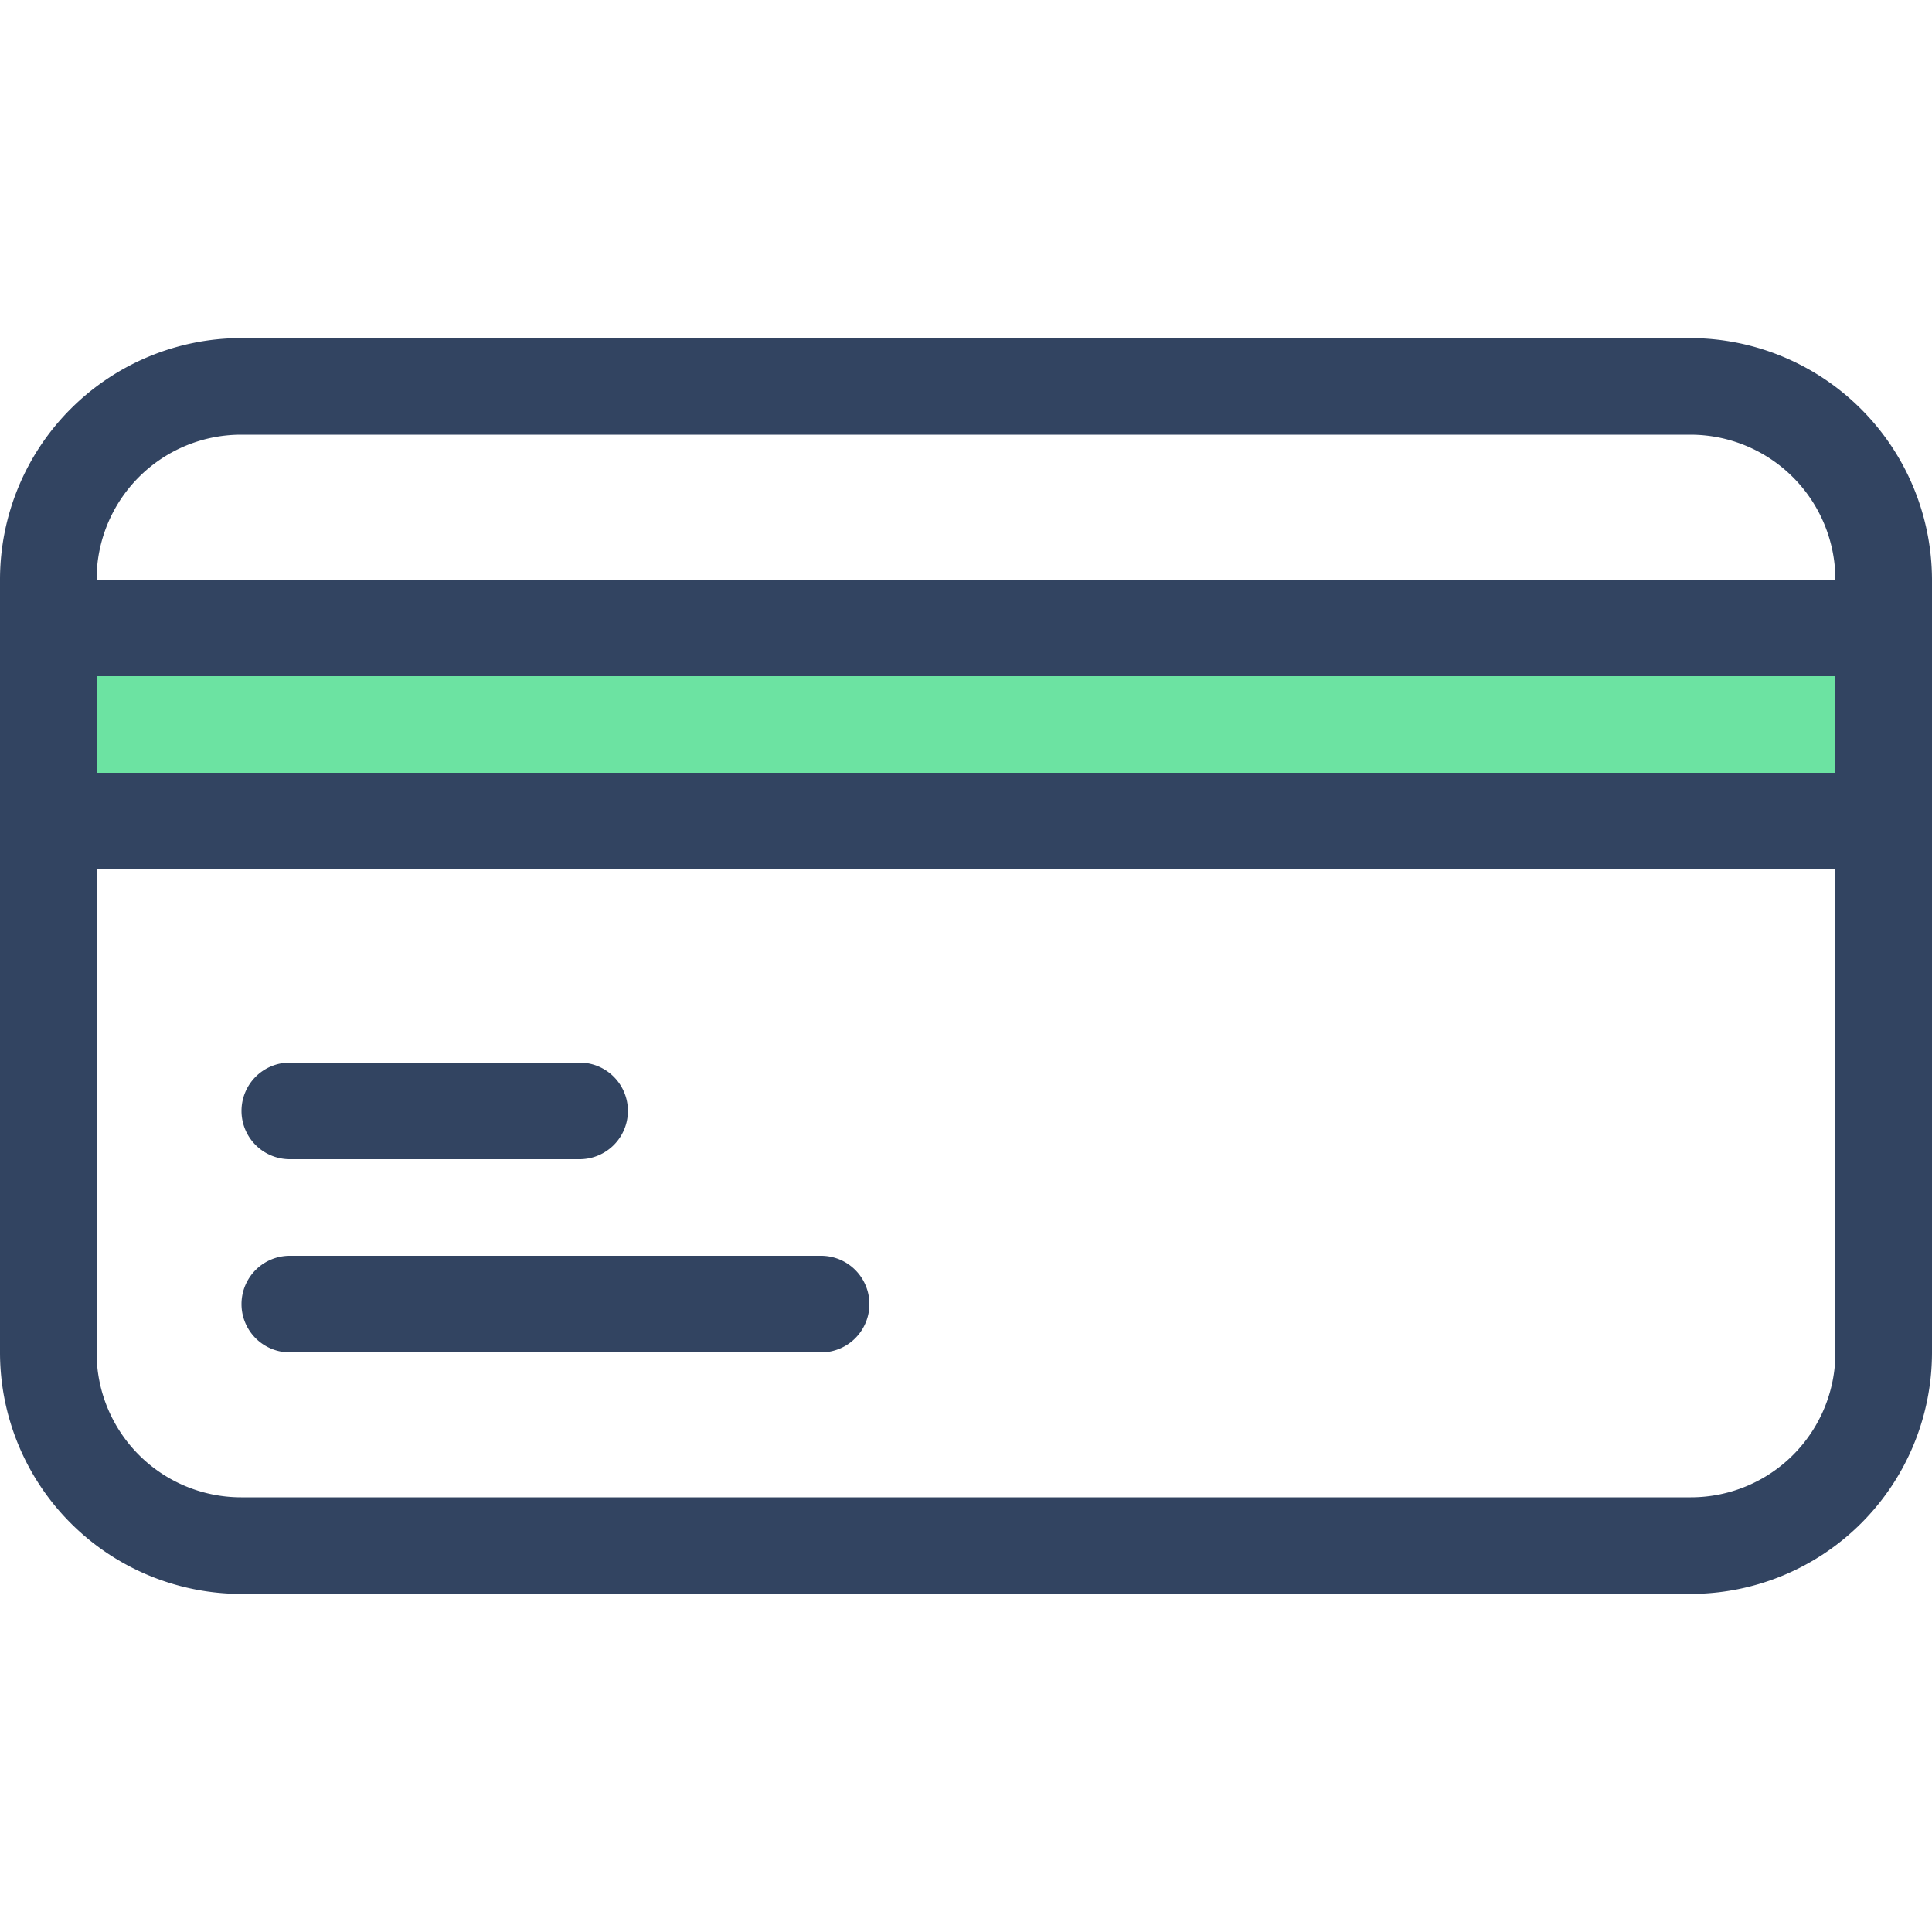 <svg id="Layer_1" data-name="Layer 1" xmlns="http://www.w3.org/2000/svg" viewBox="0 0 512 512"><defs><style>.cls-1{fill:#6ce3a2;}.cls-2{fill:#6ce3a2;}.cls-3{fill:#324461;}</style></defs><title>credit-card-back-filled</title> <rect class="cls-2" x="12.8" y="166.4" width="486.4" height="51.2"/><path class="cls-3" d="M448,89.6H63.85A64,64,0,0,0,0,153.45V358.55A64,64,0,0,0,63.85,422.4H448.15A64,64,0,0,0,512,358.55v-205A64.19,64.19,0,0,0,448,89.6ZM25.6,153.51A38.31,38.31,0,0,1,63.91,115.2H448a38.44,38.44,0,0,1,38.4,38.4H25.6ZM486.4,179.2v25.6H25.6V179.2Zm0,179.29a38.31,38.31,0,0,1-38.31,38.31H63.91A38.31,38.31,0,0,1,25.6,358.49V230.4H486.4ZM64,294.4a12.8,12.8,0,0,1,12.8-12.8h76.8a12.8,12.8,0,0,1,0,25.6H76.8A12.8,12.8,0,0,1,64,294.4Zm0,51.2a12.8,12.8,0,0,1,12.8-12.8H217.6a12.8,12.8,0,0,1,0,25.6H76.8A12.8,12.8,0,0,1,64,345.6Z"/></svg>